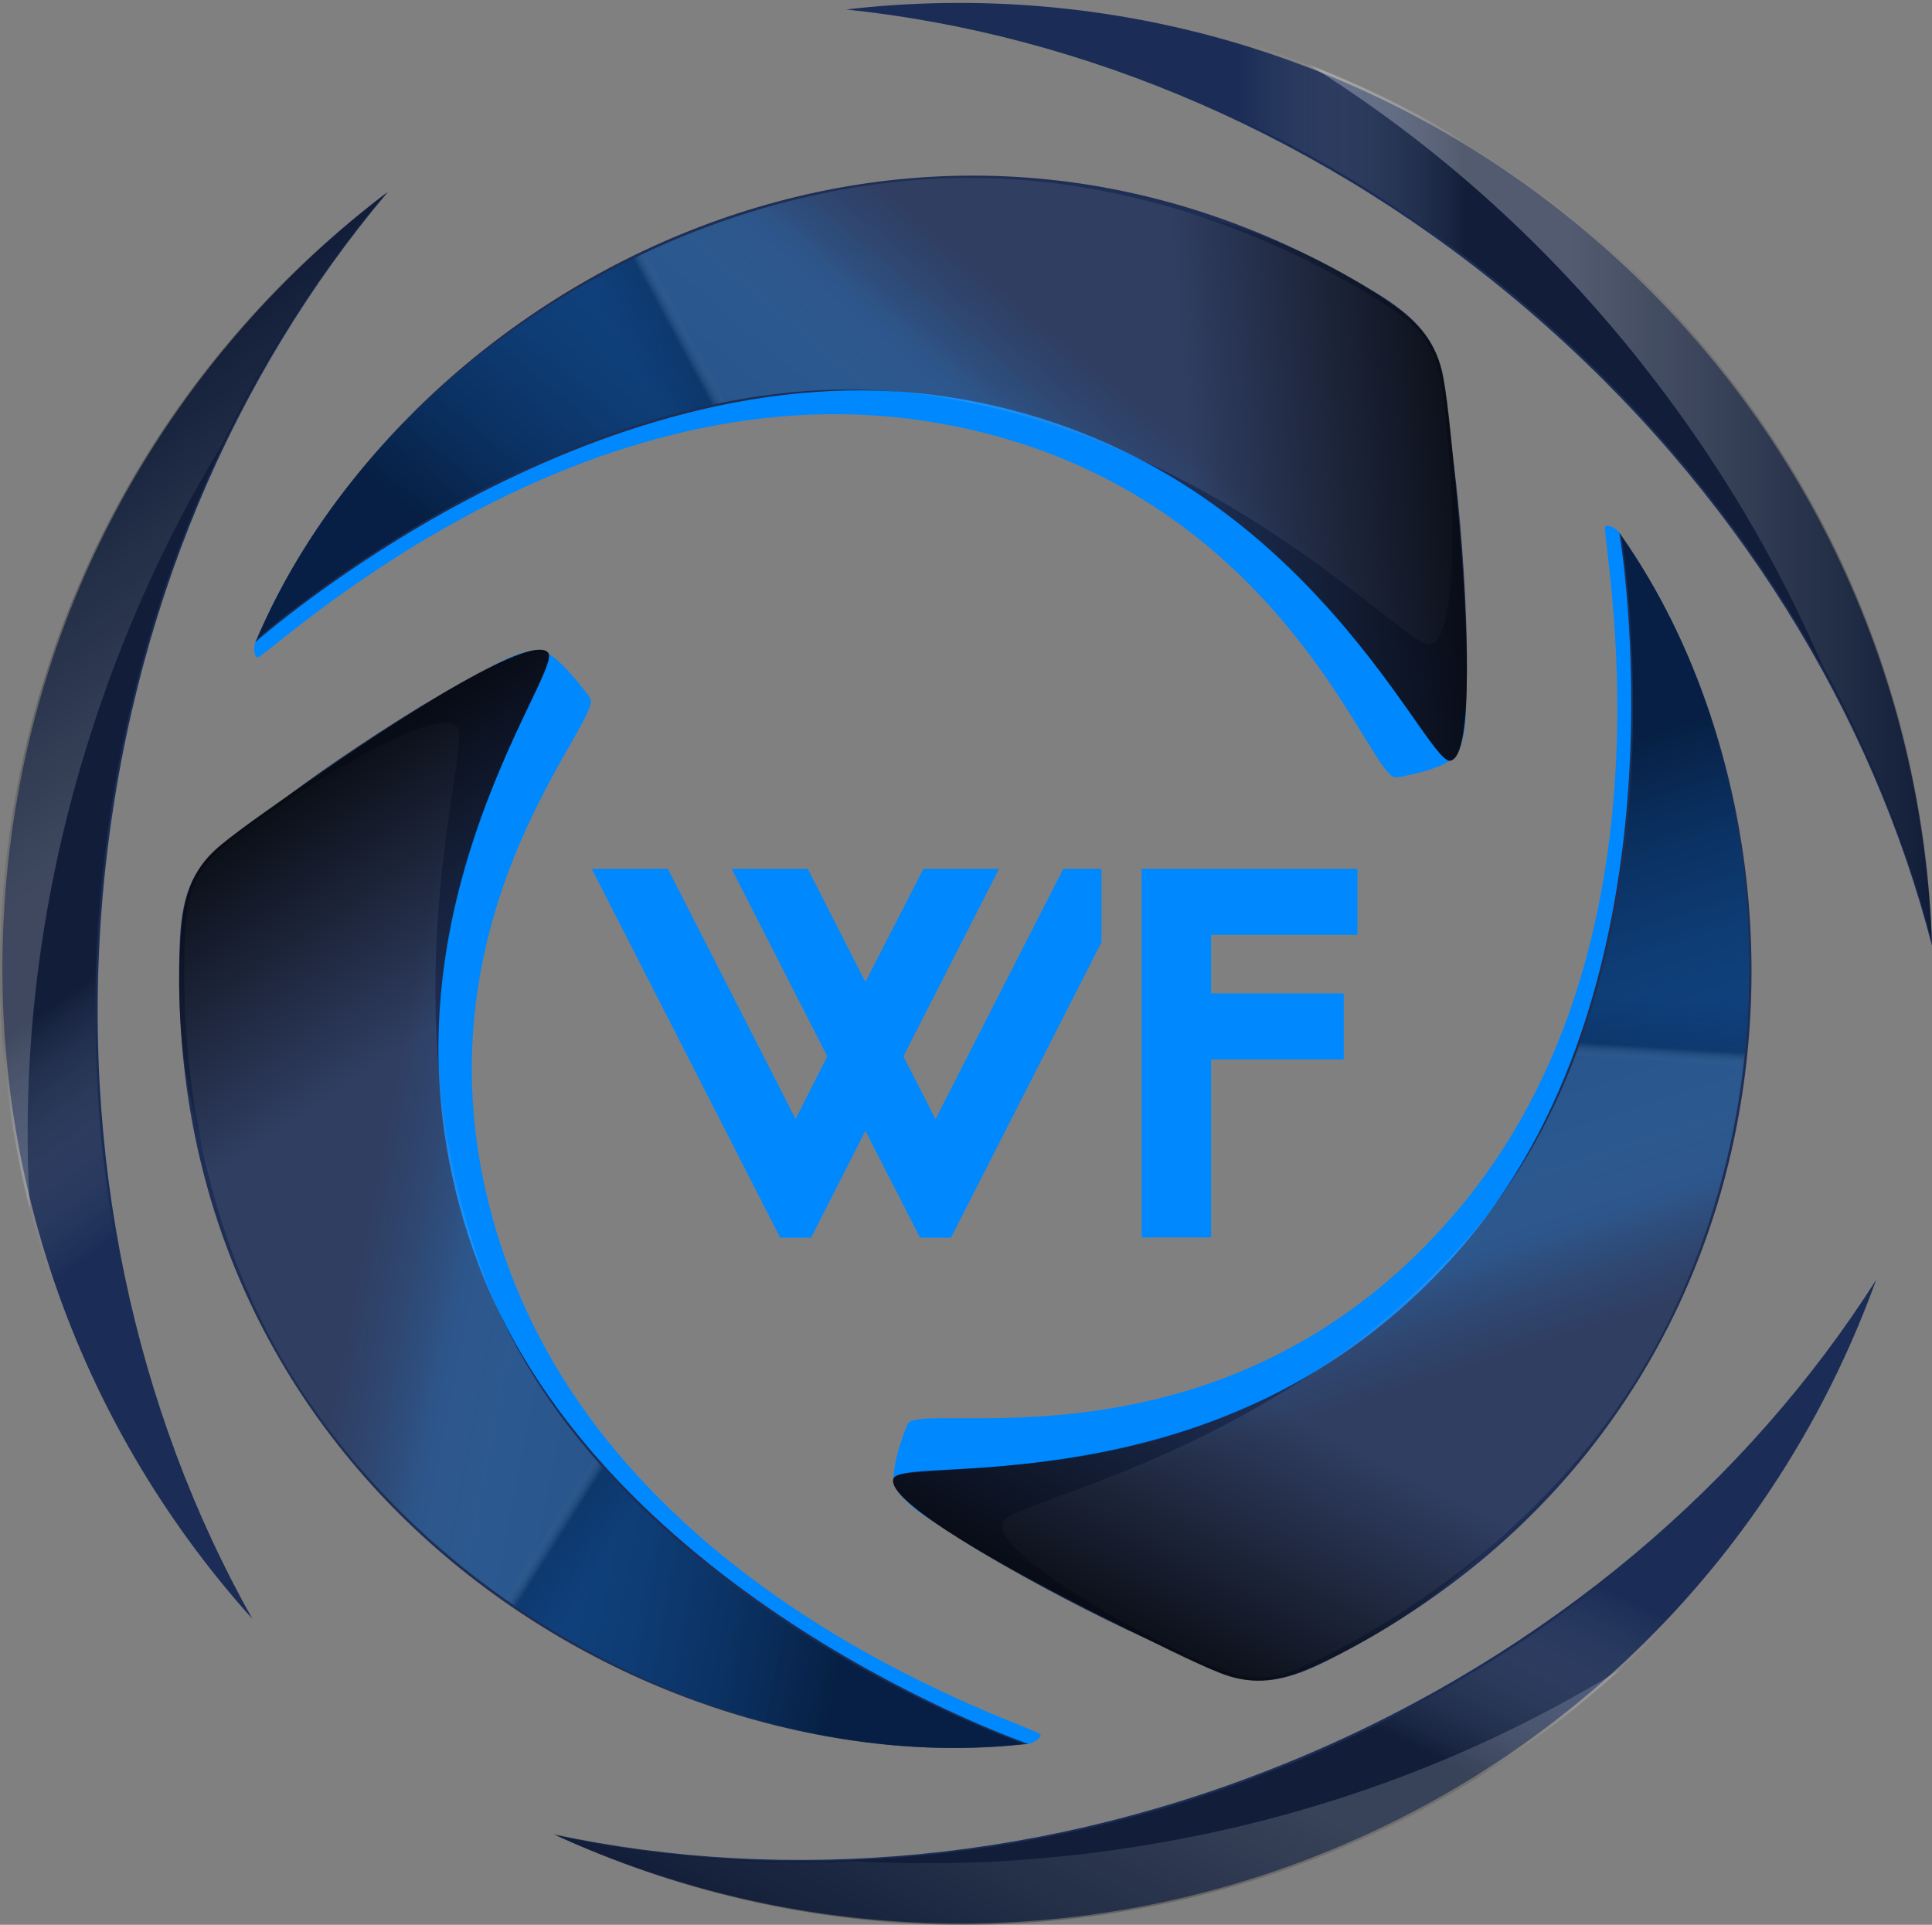 <?xml version="1.0" encoding="utf-8"?>
<!-- Generator: Adobe Illustrator 14.0.0, SVG Export Plug-In . SVG Version: 6.00 Build 43363)  -->
<!DOCTYPE svg PUBLIC "-//W3C//DTD SVG 1.1//EN" "http://www.w3.org/Graphics/SVG/1.1/DTD/svg11.dtd">
<svg version="1.1" id="Calque_1" xmlns="http://www.w3.org/2000/svg" xmlns:xlink="http://www.w3.org/1999/xlink" x="0px" y="0px"
	 width="221.703px" height="220.882px" viewBox="0 0 221.703 220.882" enable-background="new 0 0 221.703 220.882"
	 xml:space="preserve">
<rect x="0" y="0" width="221.703" height="220.882" fill="#808080" stroke="none"/>
<g>
	<polygon fill="#0088FF" stroke="#0088FF" stroke-width="4" points="124.396,101.7 123.242,101.7 107.354,132.827 101.423,121.225 
		111.381,101.7 107.189,101.7 99.301,117.086 91.467,101.7 87.221,101.7 97.178,121.225 91.303,132.827 75.414,101.7 71.17,101.7 
		90.758,140.034 91.847,140.034 99.301,125.366 106.809,140.034 107.896,140.034 124.396,107.654 	"/>
	<path fill="#0088FF" stroke="#0088FF" stroke-width="4" d="M136.975,105.274V116h15.223v3.575h-15.223v20.431h-3.97V101.7h20.769
		v3.574H136.975z"/>
	<g>
		<path fill="#0088FF" d="M29.408,73.486c-0.407,0.597-0.22,2.002,0.15,1.959c1.302-0.151,35.565-33.19,76.23-27.188
			c40.663,5.999,51.211,41.188,54.387,40.958c0.768-0.055,6.305-1.131,7.091-2.769c3.065-6.392-2.043-22.43-3.119-30.585
			c-1.415-10.752-4.663-9.686-13.257-14.939C99.148,9.287,36.427,63.17,29.408,73.486z"/>
		<path fill="#1E2E54" d="M29.296,73.698c0,0,38.489-34.194,79.155-28.194c40.662,6,54.761,42.018,57.936,41.789
			c3.178-0.23,1.839-23.432,0.422-34.184c-1.416-10.752-0.323-14.265-8.918-19.519C104.795,1.129,46.733,32.596,29.296,73.698z"/>
		
			<linearGradient id="SVGID_1_" gradientUnits="userSpaceOnUse" x1="-1123.191" y1="-80.681" x2="-1153.558" y2="-189.712" gradientTransform="matrix(-0.561 -0.828 0.828 -0.561 -422.358 -955.877)">
			<stop  offset="0.239" style="stop-color:#00103F;stop-opacity:0.214"/>
			<stop  offset="0.35" style="stop-color:#0088FF;stop-opacity:0.32"/>
			<stop  offset="0.797" style="stop-color:#001C3F;stop-opacity:0.91"/>
		</linearGradient>
		<path opacity="0.8" fill="url(#SVGID_1_)" d="M105.572,20.615c-33.713,2.493-64.578,25.347-76.027,52.644
			c0,0,38.574-34.007,77.607-27.805c33.026,5.247,53.801,28.562,56.811,28.46c3.007-0.104,3.142-13.218,2.197-23.341
			c-0.944-10.127-1.146-12.108-9.316-16.945C140.414,23.902,122.655,19.352,105.572,20.615z"/>
		
			<linearGradient id="SVGID_2_" gradientUnits="userSpaceOnUse" x1="-1128.501" y1="-205.464" x2="-1142.176" y2="-71.861" gradientTransform="matrix(-0.561 -0.828 0.828 -0.561 -422.358 -955.877)">
			<stop  offset="0.393" style="stop-color:#00103F;stop-opacity:0.214"/>
			<stop  offset="0.436" style="stop-color:#001C3F;stop-opacity:0.91"/>
			<stop  offset="0.448" style="stop-color:#FFFFFF;stop-opacity:0.32"/>
		</linearGradient>
		<path opacity="0.31" fill="url(#SVGID_2_)" d="M105.572,20.615c-33.713,2.493-64.578,25.347-76.027,52.644
			c0,0,38.574-34.007,77.607-27.805c33.026,5.247,53.801,28.562,56.811,28.46c3.007-0.104,3.142-13.218,2.197-23.341
			c-0.944-10.127-1.146-12.108-9.316-16.945C140.414,23.902,122.655,19.352,105.572,20.615z"/>
		
			<linearGradient id="SVGID_3_" gradientUnits="userSpaceOnUse" x1="-1155.318" y1="-62.824" x2="-1079.692" y2="-176.516" gradientTransform="matrix(-0.588 -0.908 0.705 -0.687 -467.828 -1039.51)">
			<stop  offset="0" style="stop-color:#000000"/>
			<stop  offset="0.245" style="stop-color:#000000;stop-opacity:0"/>
		</linearGradient>
		<path opacity="0.74" fill="url(#SVGID_3_)" d="M43.862,81.326c0,0,29.041-41.396,64.589-35.822
			c14.559,2.283,27.026,8.775,36.126,16.634c13.46,11.622,20.177,25.337,21.81,25.155c2.926-0.326,1.962-17.444,0.898-29.023
			c-0.633-6.871-1.033-11.402-1.646-14.91c-0.582-3.334-2.254-6.018-6.283-8.731C112.207,2.873,59.02,41.127,43.862,81.326z"/>
	</g>
	<g>
		<path fill="#0088FF" d="M117.768,200.131c0.716,0.061,1.838-0.785,1.621-1.087c-0.766-1.051-46.045-14.572-60.685-52.666
			c-14.64-38.092,10.763-63.634,9.017-66.267c-0.424-0.64-4.168-5.642-5.967-5.522c-7.023,0.464-18.402,12.705-24.931,17.61
			c-8.606,6.469-6.102,8.756-6.454,18.75C28.241,171.123,105.424,199.091,117.768,200.131z"/>
		<path fill="#1E2E54" d="M118.006,200.123c0,0-48.339-16.612-62.98-54.707c-14.638-38.091,9.636-67.845,7.889-70.479
			c-1.75-2.636-21.16,9.833-29.768,16.302c-8.607,6.471-12.18,7.235-12.531,17.231C18.432,170.217,73.957,205.085,118.006,200.123z"
			/>
		
			<linearGradient id="SVGID_4_" gradientUnits="userSpaceOnUse" x1="-1087.184" y1="-1841.753" x2="-1117.329" y2="-1949.99" gradientTransform="matrix(-0.446 0.895 -0.895 -0.446 -2116.831 282.874)">
			<stop  offset="0.239" style="stop-color:#00103F;stop-opacity:0.214"/>
			<stop  offset="0.35" style="stop-color:#0088FF;stop-opacity:0.32"/>
			<stop  offset="0.797" style="stop-color:#001C3F;stop-opacity:0.91"/>
		</linearGradient>
		<path opacity="0.8" fill="url(#SVGID_4_)" d="M34.906,160.042c18.595,27.941,53.408,43.489,82.6,40.082
			c0,0-48.221-16.779-61.891-53.561c-11.566-31.119-1.534-60.453-3.089-63.007c-1.556-2.551-12.962,3.729-21.257,9.481
			c-8.299,5.753-9.913,6.897-10.111,16.319C20.76,128.308,25.481,145.885,34.906,160.042z"/>
		
			<linearGradient id="SVGID_5_" gradientUnits="userSpaceOnUse" x1="-1092.456" y1="-1965.631" x2="-1106.033" y2="-1832.996" gradientTransform="matrix(-0.446 0.895 -0.895 -0.446 -2116.831 282.874)">
			<stop  offset="0.393" style="stop-color:#00103F;stop-opacity:0.214"/>
			<stop  offset="0.436" style="stop-color:#001C3F;stop-opacity:0.91"/>
			<stop  offset="0.448" style="stop-color:#FFFFFF;stop-opacity:0.32"/>
		</linearGradient>
		<path opacity="0.31" fill="url(#SVGID_5_)" d="M34.906,160.042c18.595,27.941,53.408,43.489,82.6,40.082
			c0,0-48.221-16.779-61.891-53.561c-11.566-31.119-1.534-60.453-3.089-63.007c-1.556-2.551-12.962,3.729-21.257,9.481
			c-8.299,5.753-9.913,6.897-10.111,16.319C20.76,128.308,25.481,145.885,34.906,160.042z"/>
		
			<linearGradient id="SVGID_6_" gradientUnits="userSpaceOnUse" x1="-829.093" y1="-1887.351" x2="-754.006" y2="-2000.232" gradientTransform="matrix(-0.503 0.958 -0.945 -0.277 -2167.065 363.706)">
			<stop  offset="0" style="stop-color:#000000"/>
			<stop  offset="0.245" style="stop-color:#000000;stop-opacity:0"/>
		</linearGradient>
		<path opacity="0.74" fill="url(#SVGID_6_)" d="M117.499,183.807c0,0-49.96-4.93-62.474-38.391
			c-5.123-13.703-5.589-27.65-3.23-39.353c3.487-17.308,12.073-29.804,11.119-31.127c-1.708-2.373-16.042,6.811-25.536,13.376
			c-5.636,3.896-9.358,6.453-12.094,8.693c-2.598,2.13-4.104,4.882-4.485,9.691C16.327,162.957,75.344,190.301,117.499,183.807z"/>
	</g>
	<g>
		<path fill="#1B2D56" d="M175.707,35.906c23.615,20.369,39.184,46.152,45.996,72.637c-0.957-30.158-14.049-59.838-38.699-81.096
			C158.352,6.188,127.072-2.4,97.101,1.088C124.299,3.932,152.092,15.541,175.707,35.906z"/>
		<linearGradient id="SVGID_7_" gradientUnits="userSpaceOnUse" x1="97.101" y1="54.105" x2="221.703" y2="54.105">
			<stop  offset="0.362" style="stop-color:#FFFFFF;stop-opacity:0"/>
			<stop  offset="0.571" style="stop-color:#000000"/>
		</linearGradient>
		<path opacity="0.34" fill="url(#SVGID_7_)" d="M175.707,35.572c23.615,20.369,39.184,46.152,45.996,72.637
			c-0.957-30.158-14.049-59.838-38.699-81.096C158.352,5.854,127.072-2.734,97.101,0.754
			C124.299,3.598,152.092,15.207,175.707,35.572z"/>
		<linearGradient id="SVGID_8_" gradientUnits="userSpaceOnUse" x1="150.188" y1="57.172" x2="221.47" y2="57.172">
			<stop  offset="0.423" style="stop-color:#FFFFFF;stop-opacity:0.27"/>
			<stop  offset="0.507" style="stop-color:#FFFFFF;stop-opacity:0.231"/>
			<stop  offset="1" style="stop-color:#FFFFFF;stop-opacity:0"/>
		</linearGradient>
		<path fill="url(#SVGID_8_)" d="M221.47,103.822c-2.03-28.632-15.012-56.482-38.466-76.708
			c-10.021-8.642-21.137-15.19-32.816-19.685c14.081,8.755,27.148,20.265,38.291,34.388c8.584,10.881,15.441,22.467,20.568,34.375
			c5.463,9.931,9.613,20.264,12.389,30.721C221.462,105.883,221.473,104.853,221.47,103.822z"/>
	</g>
	<g>
		<path fill="#1B2D56" d="M149.09,201.709c-28.76,12.06-58.779,14.502-85.523,8.796c27.422,12.585,59.826,14.097,89.844,1.506
			c30.02-12.592,51.649-36.765,61.887-65.148C200.627,169.941,177.847,189.647,149.09,201.709z"/>
		
			<linearGradient id="SVGID_9_" gradientUnits="userSpaceOnUse" x1="-1226.494" y1="-1125.625" x2="-1101.898" y2="-1125.625" gradientTransform="matrix(-0.446 0.895 -0.895 -0.446 -1386.474 719.496)">
			<stop  offset="0.362" style="stop-color:#FFFFFF;stop-opacity:0"/>
			<stop  offset="0.571" style="stop-color:#000000"/>
		</linearGradient>
		<path opacity="0.34" fill="url(#SVGID_9_)" d="M149.389,201.857c-28.76,12.06-58.779,14.502-85.523,8.796
			c27.424,12.587,59.828,14.097,89.844,1.507c30.02-12.592,51.648-36.764,61.889-65.149
			C200.926,170.091,178.146,189.796,149.389,201.857z"/>
		
			<linearGradient id="SVGID_10_" gradientUnits="userSpaceOnUse" x1="-1173.407" y1="-1122.557" x2="-1102.131" y2="-1122.557" gradientTransform="matrix(-0.446 0.895 -0.895 -0.446 -1386.474 719.496)">
			<stop  offset="0.423" style="stop-color:#FFFFFF;stop-opacity:0.27"/>
			<stop  offset="0.507" style="stop-color:#FFFFFF;stop-opacity:0.231"/>
			<stop  offset="1" style="stop-color:#FFFFFF;stop-opacity:0"/>
		</linearGradient>
		<path opacity="0.59" fill="url(#SVGID_10_)" d="M67.896,212.399c26.535,10.945,57.252,11.739,85.812-0.239
			c12.202-5.12,23.019-12.151,32.247-20.604c-14.112,8.703-30.241,15.271-47.85,18.949c-13.566,2.833-26.994,3.809-39.939,3.088
			c-11.325,0.465-22.425-0.426-33.022-2.603C66.056,211.475,66.973,211.942,67.896,212.399z"/>
	</g>
	<g>
		<path fill="#1B2D56" d="M11.903,101.516c2.958-31.045,14.987-58.656,32.651-79.531C20.508,40.207,3.865,68.053,0.782,100.458
			c-3.083,32.404,8.003,62.892,28.183,85.323C15.554,161.948,8.948,132.56,11.903,101.516z"/>
		
			<linearGradient id="SVGID_11_" gradientUnits="userSpaceOnUse" x1="-1764.812" y1="995.508" x2="-1640.197" y2="995.508" gradientTransform="matrix(-0.578 -0.816 0.816 -0.578 -1760.514 -708.906)">
			<stop  offset="0.362" style="stop-color:#FFFFFF;stop-opacity:0"/>
			<stop  offset="0.571" style="stop-color:#000000"/>
		</linearGradient>
		<path opacity="0.34" fill="url(#SVGID_11_)" d="M11.631,101.71c2.958-31.045,14.988-58.657,32.652-79.532
			C20.234,40.4,3.594,68.247,0.51,100.65c-3.084,32.406,8.002,62.891,28.182,85.326C15.28,162.142,8.675,132.755,11.631,101.71z"/>
		
			<linearGradient id="SVGID_12_" gradientUnits="userSpaceOnUse" x1="-1711.723" y1="998.574" x2="-1640.429" y2="998.574" gradientTransform="matrix(-0.578 -0.816 0.816 -0.578 -1760.514 -708.906)">
			<stop  offset="0.423" style="stop-color:#FFFFFF;stop-opacity:0.27"/>
			<stop  offset="0.507" style="stop-color:#FFFFFF;stop-opacity:0.231"/>
			<stop  offset="1" style="stop-color:#FFFFFF;stop-opacity:0"/>
		</linearGradient>
		<path opacity="0.69" fill="url(#SVGID_12_)" d="M40.84,24.903C18.657,43.121,3.445,69.82,0.51,100.65
			c-1.252,13.176-0.165,26.028,2.924,38.156c-1.002-16.552,0.829-33.869,5.905-51.125c3.912-13.296,9.396-25.592,16.147-36.662
			c4.941-10.201,10.969-19.562,17.895-27.875C42.523,23.721,41.679,24.308,40.84,24.903z"/>
	</g>
	<g>
		<path fill="#0088FF" d="M185.941,61.314c-0.293-0.657-1.575-1.237-1.734-0.899c-0.553,1.177,9.369,47.378-16.988,78.535
			c-26.355,31.154-61.56,21.624-63.027,24.421c-0.357,0.678-2.35,5.91-1.379,7.434c3.785,5.932,19.988,10.021,27.43,13.385
			c9.812,4.438,10.611,1.139,19.543-3.358C203.564,153.756,190.965,72.637,185.941,61.314z"/>
		<path fill="#1E2E54" d="M185.82,61.108c0,0,8.684,50.369-17.674,81.529c-26.355,31.153-64.118,24.181-65.588,26.98
			c-1.469,2.801,18.801,13.823,28.611,18.258c9.811,4.436,12.201,7.196,21.133,2.697C207.49,162.791,211.356,97.34,185.82,61.108z"
			/>
		
			<linearGradient id="SVGID_13_" gradientUnits="userSpaceOnUse" x1="731.783" y1="-534.098" x2="701.639" y2="-642.331" gradientTransform="matrix(0.999 -0.04 0.04 0.999 -536.644 746.619)">
			<stop  offset="0.239" style="stop-color:#00103F;stop-opacity:0.214"/>
			<stop  offset="0.35" style="stop-color:#0088FF;stop-opacity:0.32"/>
			<stop  offset="0.797" style="stop-color:#001C3F;stop-opacity:0.91"/>
		</linearGradient>
		<path opacity="0.8" fill="url(#SVGID_13_)" d="M190.646,153.239c15.554-29.737,12.442-67.738-4.587-91.692
			c0,0,8.481,50.346-17.19,80.02c-21.723,25.107-52.266,30.424-53.756,33.014c-1.488,2.592,9.502,9.57,18.535,14.075
			c9.035,4.507,10.814,5.374,19.17,1.018C169.627,180.908,182.766,168.312,190.646,153.239z"/>
		
			<linearGradient id="SVGID_14_" gradientUnits="userSpaceOnUse" x1="726.513" y1="-657.972" x2="712.937" y2="-525.343" gradientTransform="matrix(0.999 -0.04 0.04 0.999 -536.644 746.619)">
			<stop  offset="0.393" style="stop-color:#00103F;stop-opacity:0.214"/>
			<stop  offset="0.436" style="stop-color:#001C3F;stop-opacity:0.91"/>
			<stop  offset="0.448" style="stop-color:#FFFFFF;stop-opacity:0.32"/>
		</linearGradient>
		<path opacity="0.31" fill="url(#SVGID_14_)" d="M190.646,153.239c15.554-29.737,12.442-67.738-4.587-91.692
			c0,0,8.481,50.346-17.19,80.02c-21.723,25.107-52.266,30.424-53.756,33.014c-1.488,2.592,9.502,9.57,18.535,14.075
			c9.035,4.507,10.814,5.374,19.17,1.018C169.627,180.908,182.766,168.312,190.646,153.239z"/>
		
			<linearGradient id="SVGID_15_" gradientUnits="userSpaceOnUse" x1="642.343" y1="-573.438" x2="717.426" y2="-686.314" gradientTransform="matrix(1.082 -0.02 0.212 0.962 -442.25 752.155)">
			<stop  offset="0" style="stop-color:#000000"/>
			<stop  offset="0.245" style="stop-color:#000000;stop-opacity:0"/>
		</linearGradient>
		<path opacity="0.74" fill="url(#SVGID_15_)" d="M171.758,69.398c0,0,19.707,46.175-3.611,73.239
			c-9.551,11.082-21.555,18.198-32.949,21.759c-16.852,5.268-31.938,3.748-32.639,5.222c-1.258,2.638,13.686,10.79,24.01,15.954
			c6.125,3.067,10.157,5.104,13.438,6.422c3.117,1.254,6.256,1.252,10.656-0.729C202.137,168.127,197.727,103.236,171.758,69.398z"
			/>
	</g>
</g>
</svg>
